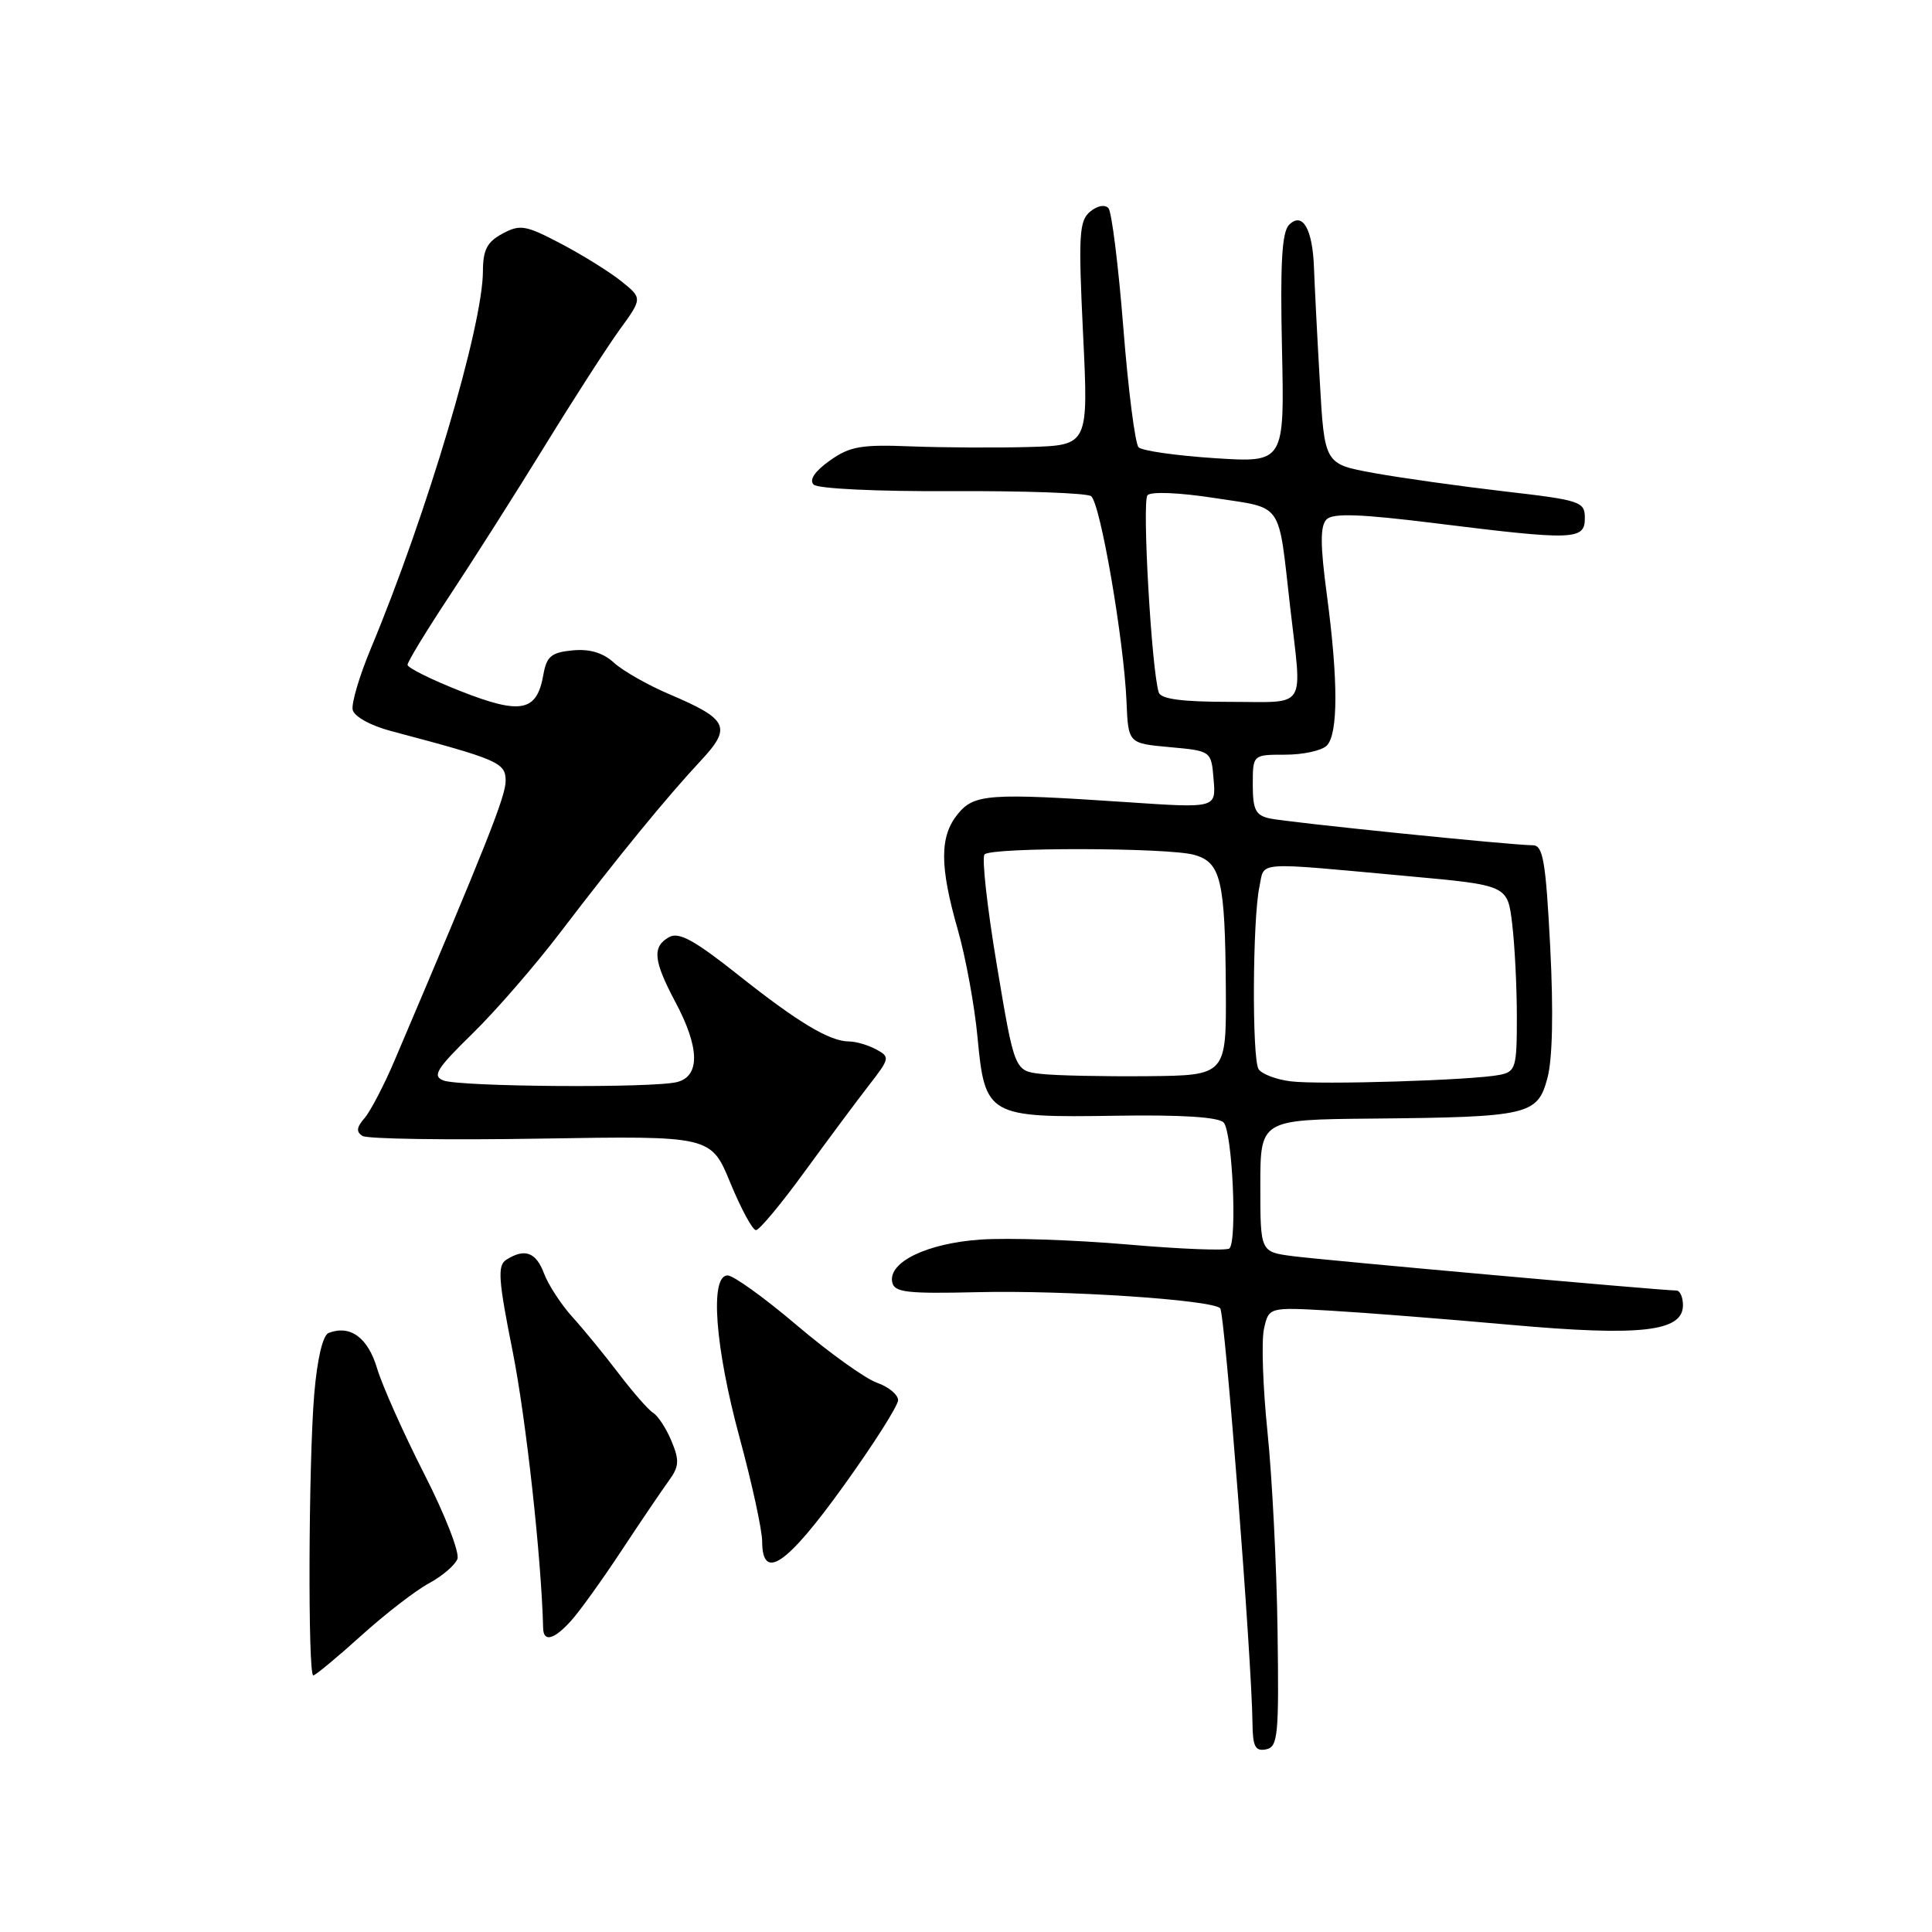 <?xml version="1.0" encoding="UTF-8" standalone="no"?>
<!DOCTYPE svg PUBLIC "-//W3C//DTD SVG 1.1//EN" "http://www.w3.org/Graphics/SVG/1.1/DTD/svg11.dtd" >
<svg xmlns="http://www.w3.org/2000/svg" xmlns:xlink="http://www.w3.org/1999/xlink" version="1.1" viewBox="0 0 256 256">
 <g >
 <path fill="currentColor"
d=" M 169.28 215.97 C 169.16 207.46 168.56 195.66 167.95 189.76 C 167.34 183.85 167.13 177.70 167.48 176.10 C 168.12 173.20 168.12 173.20 176.31 173.67 C 180.81 173.93 191.51 174.77 200.08 175.54 C 217.40 177.09 223.00 176.46 223.00 172.95 C 223.00 171.88 222.61 171.00 222.13 171.00 C 220.24 171.00 175.25 166.97 171.25 166.44 C 167.00 165.88 167.00 165.88 167.00 157.12 C 167.00 148.36 167.00 148.36 181.75 148.22 C 202.60 148.02 203.72 147.76 205.04 142.86 C 205.72 140.32 205.85 134.07 205.41 125.45 C 204.82 114.06 204.46 112.00 203.10 112.00 C 200.42 112.01 170.66 108.97 168.25 108.45 C 166.38 108.04 166.00 107.30 166.00 103.98 C 166.00 100.00 166.00 100.00 170.30 100.00 C 172.67 100.00 175.14 99.46 175.80 98.80 C 177.32 97.28 177.33 90.19 175.82 78.85 C 174.93 72.19 174.92 69.68 175.78 68.82 C 176.63 67.97 180.26 68.10 190.24 69.34 C 208.56 71.62 210.00 71.57 210.00 68.67 C 210.00 66.46 209.48 66.28 199.25 65.10 C 193.34 64.41 185.57 63.32 182.00 62.67 C 175.50 61.49 175.50 61.49 174.88 50.50 C 174.53 44.45 174.19 37.70 174.11 35.50 C 173.93 30.33 172.59 28.01 170.81 29.79 C 169.86 30.74 169.62 34.91 169.87 46.18 C 170.20 61.31 170.20 61.31 160.96 60.71 C 155.87 60.38 151.33 59.73 150.87 59.27 C 150.41 58.81 149.50 51.70 148.85 43.47 C 148.20 35.23 147.31 28.09 146.88 27.59 C 146.41 27.06 145.40 27.25 144.44 28.05 C 142.99 29.26 142.88 31.14 143.51 44.21 C 144.23 59.00 144.23 59.00 136.36 59.23 C 132.04 59.35 125.02 59.31 120.77 59.15 C 114.10 58.88 112.61 59.14 109.94 61.04 C 107.96 62.45 107.19 63.59 107.81 64.21 C 108.36 64.76 116.22 65.13 126.13 65.08 C 135.69 65.03 143.98 65.33 144.57 65.74 C 145.79 66.61 148.92 84.75 149.27 93.00 C 149.50 98.50 149.50 98.50 155.00 99.00 C 160.50 99.50 160.50 99.50 160.81 103.29 C 161.13 107.09 161.13 107.09 149.31 106.29 C 130.99 105.06 129.07 105.20 126.89 107.89 C 124.50 110.84 124.50 114.77 126.91 123.18 C 127.96 126.85 129.14 133.28 129.53 137.48 C 130.51 147.88 130.91 148.11 147.87 147.84 C 156.47 147.70 161.41 148.01 162.13 148.73 C 163.29 149.89 163.96 164.36 162.91 165.42 C 162.58 165.75 156.51 165.52 149.41 164.90 C 142.31 164.29 133.55 164.00 129.94 164.25 C 122.85 164.74 117.70 167.22 118.22 169.88 C 118.48 171.25 120.12 171.44 129.51 171.22 C 141.15 170.94 160.56 172.23 161.68 173.35 C 162.30 173.97 165.87 219.84 165.96 228.32 C 165.99 231.42 166.33 232.08 167.75 231.80 C 169.34 231.48 169.48 230.01 169.28 215.97 Z  M 47.84 216.75 C 51.04 213.86 55.09 210.73 56.85 209.79 C 58.60 208.84 60.29 207.40 60.61 206.57 C 60.93 205.74 58.95 200.66 56.20 195.28 C 53.46 189.90 50.66 183.62 49.97 181.33 C 48.76 177.24 46.41 175.52 43.55 176.62 C 42.77 176.92 42.04 180.03 41.64 184.70 C 40.88 193.72 40.78 222.00 41.51 222.00 C 41.79 222.00 44.64 219.64 47.84 216.75 Z  M 75.68 214.75 C 76.80 213.51 79.79 209.35 82.33 205.50 C 84.87 201.65 87.69 197.49 88.59 196.25 C 89.99 194.34 90.05 193.54 88.99 190.98 C 88.30 189.31 87.21 187.63 86.57 187.23 C 85.92 186.83 83.86 184.47 81.98 182.00 C 80.10 179.53 77.34 176.15 75.84 174.50 C 74.35 172.85 72.66 170.26 72.09 168.75 C 71.02 165.91 69.54 165.37 67.09 166.92 C 65.90 167.68 66.02 169.53 67.94 179.12 C 69.71 188.05 71.74 206.46 71.97 215.75 C 72.02 217.64 73.42 217.26 75.68 214.75 Z  M 111.75 196.93 C 115.74 191.39 119.00 186.26 119.00 185.53 C 119.00 184.80 117.74 183.76 116.20 183.22 C 114.66 182.68 109.89 179.26 105.60 175.62 C 101.32 171.98 97.18 169.00 96.41 169.00 C 94.03 169.00 94.74 178.48 98.00 190.50 C 99.64 196.55 100.99 202.74 100.99 204.25 C 101.01 209.58 104.23 207.39 111.75 196.93 Z  M 106.62 155.25 C 109.73 150.99 113.56 145.83 115.15 143.79 C 117.92 140.22 117.95 140.05 116.08 139.04 C 115.01 138.47 113.40 138.00 112.52 138.00 C 109.94 138.00 105.73 135.47 97.76 129.14 C 92.01 124.58 89.95 123.45 88.66 124.17 C 86.39 125.44 86.57 127.28 89.50 132.79 C 92.70 138.80 92.79 142.56 89.75 143.37 C 86.66 144.20 60.92 144.02 58.73 143.16 C 57.25 142.57 57.86 141.60 62.58 136.98 C 65.67 133.97 70.93 127.90 74.28 123.50 C 81.86 113.56 88.35 105.62 92.86 100.79 C 97.00 96.36 96.50 95.31 88.72 92.00 C 85.85 90.78 82.54 88.90 81.36 87.82 C 79.90 86.49 78.14 85.96 75.86 86.18 C 73.05 86.45 72.43 86.97 72.00 89.39 C 71.15 94.30 69.05 94.73 61.08 91.60 C 57.19 90.07 54.00 88.49 54.00 88.09 C 54.00 87.69 56.51 83.57 59.58 78.93 C 62.65 74.29 68.29 65.42 72.11 59.21 C 75.93 52.99 80.42 46.02 82.09 43.71 C 85.13 39.52 85.13 39.52 82.32 37.26 C 80.77 36.02 77.17 33.78 74.33 32.29 C 69.65 29.83 68.92 29.70 66.58 30.96 C 64.55 32.05 64.00 33.10 63.99 35.92 C 63.98 43.19 56.54 68.22 49.11 86.00 C 47.62 89.58 46.55 93.20 46.73 94.05 C 46.93 94.94 49.08 96.14 51.79 96.86 C 66.12 100.66 67.00 101.05 67.00 103.48 C 67.00 105.52 64.41 112.03 52.29 140.50 C 50.89 143.80 49.09 147.24 48.31 148.15 C 47.24 149.37 47.17 149.99 48.04 150.52 C 48.68 150.92 59.33 151.08 71.71 150.87 C 94.21 150.50 94.21 150.50 96.78 156.75 C 98.20 160.19 99.72 163.00 100.17 163.00 C 100.62 163.00 103.52 159.51 106.62 155.25 Z  M 171.01 143.28 C 169.09 143.04 167.18 142.31 166.77 141.67 C 165.88 140.27 165.97 121.76 166.88 117.50 C 167.61 114.08 165.86 114.20 186.63 116.10 C 199.76 117.30 199.76 117.30 200.37 122.40 C 200.71 125.21 200.99 130.75 200.99 134.73 C 201.00 141.43 200.83 142.00 198.75 142.42 C 195.24 143.14 174.90 143.77 171.01 143.28 Z  M 137.97 142.30 C 134.43 141.90 134.43 141.90 132.09 127.91 C 130.80 120.21 130.07 113.60 130.46 113.21 C 131.41 112.25 154.79 112.30 158.23 113.27 C 161.78 114.26 162.33 116.60 162.43 131.00 C 162.50 142.50 162.50 142.50 152.00 142.60 C 146.22 142.65 139.91 142.52 137.97 142.30 Z  M 153.54 91.75 C 152.58 88.73 151.31 66.41 152.05 65.62 C 152.52 65.11 156.29 65.27 160.94 65.99 C 170.16 67.42 169.33 66.23 170.96 80.50 C 172.54 94.27 173.35 93.00 162.97 93.00 C 156.62 93.00 153.82 92.63 153.54 91.75 Z "/>
</g>
</svg>